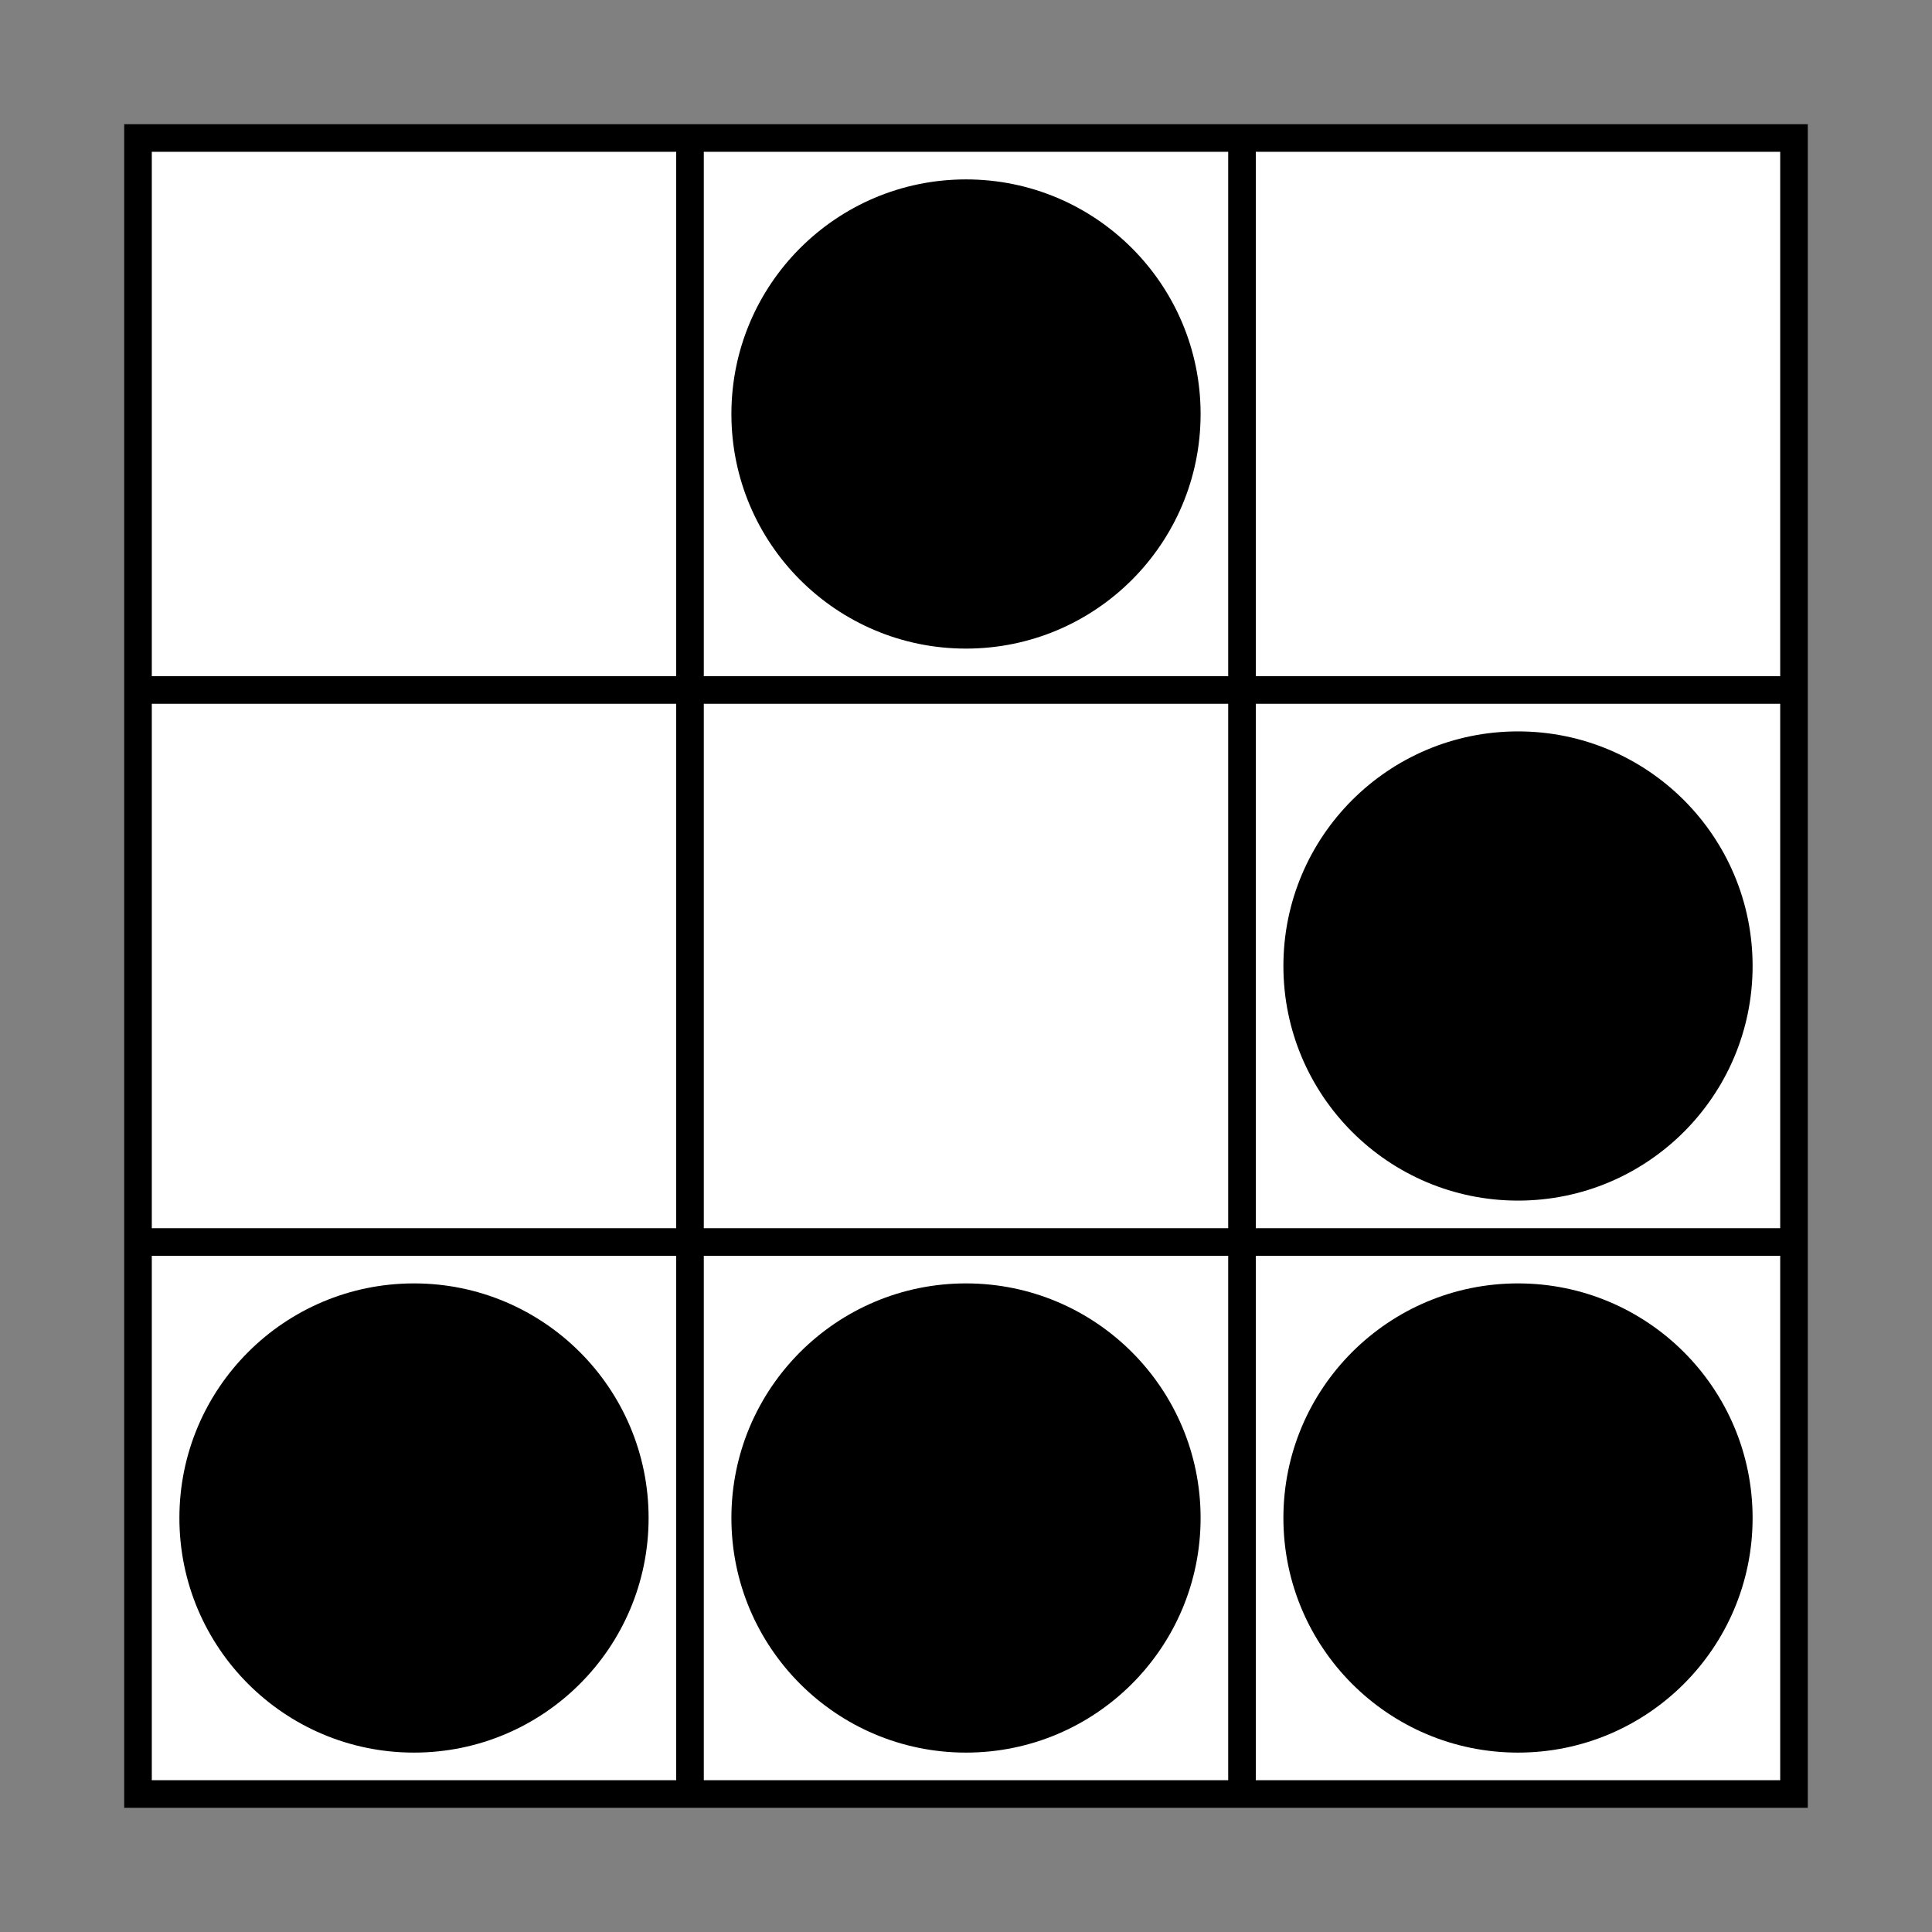 <?xml version="1.0" standalone="no"?>
<svg xmlns="http://www.w3.org/2000/svg" version="1.0" width="140" height="140">
  <rect width="100%" height="100%" fill="#808080" stroke="none"/>
  <g transform="matrix(20,0,0,20,10,10)">
    <path d="m0 0h6v6h-6zm0 2h6m-6 2h6m-4-4v6m2-6v6" style="fill:#FFF;stroke:#000;stroke-width:0.1;"/>
    <circle cx="3" cy="1" r=".85"/>
    <circle cx="5" cy="3" r=".85"/>
    <circle cx="1" cy="5" r=".85"/>
    <circle cx="3" cy="5" r=".85"/>
    <circle cx="5" cy="5" r=".85"/>
  </g>
</svg>
